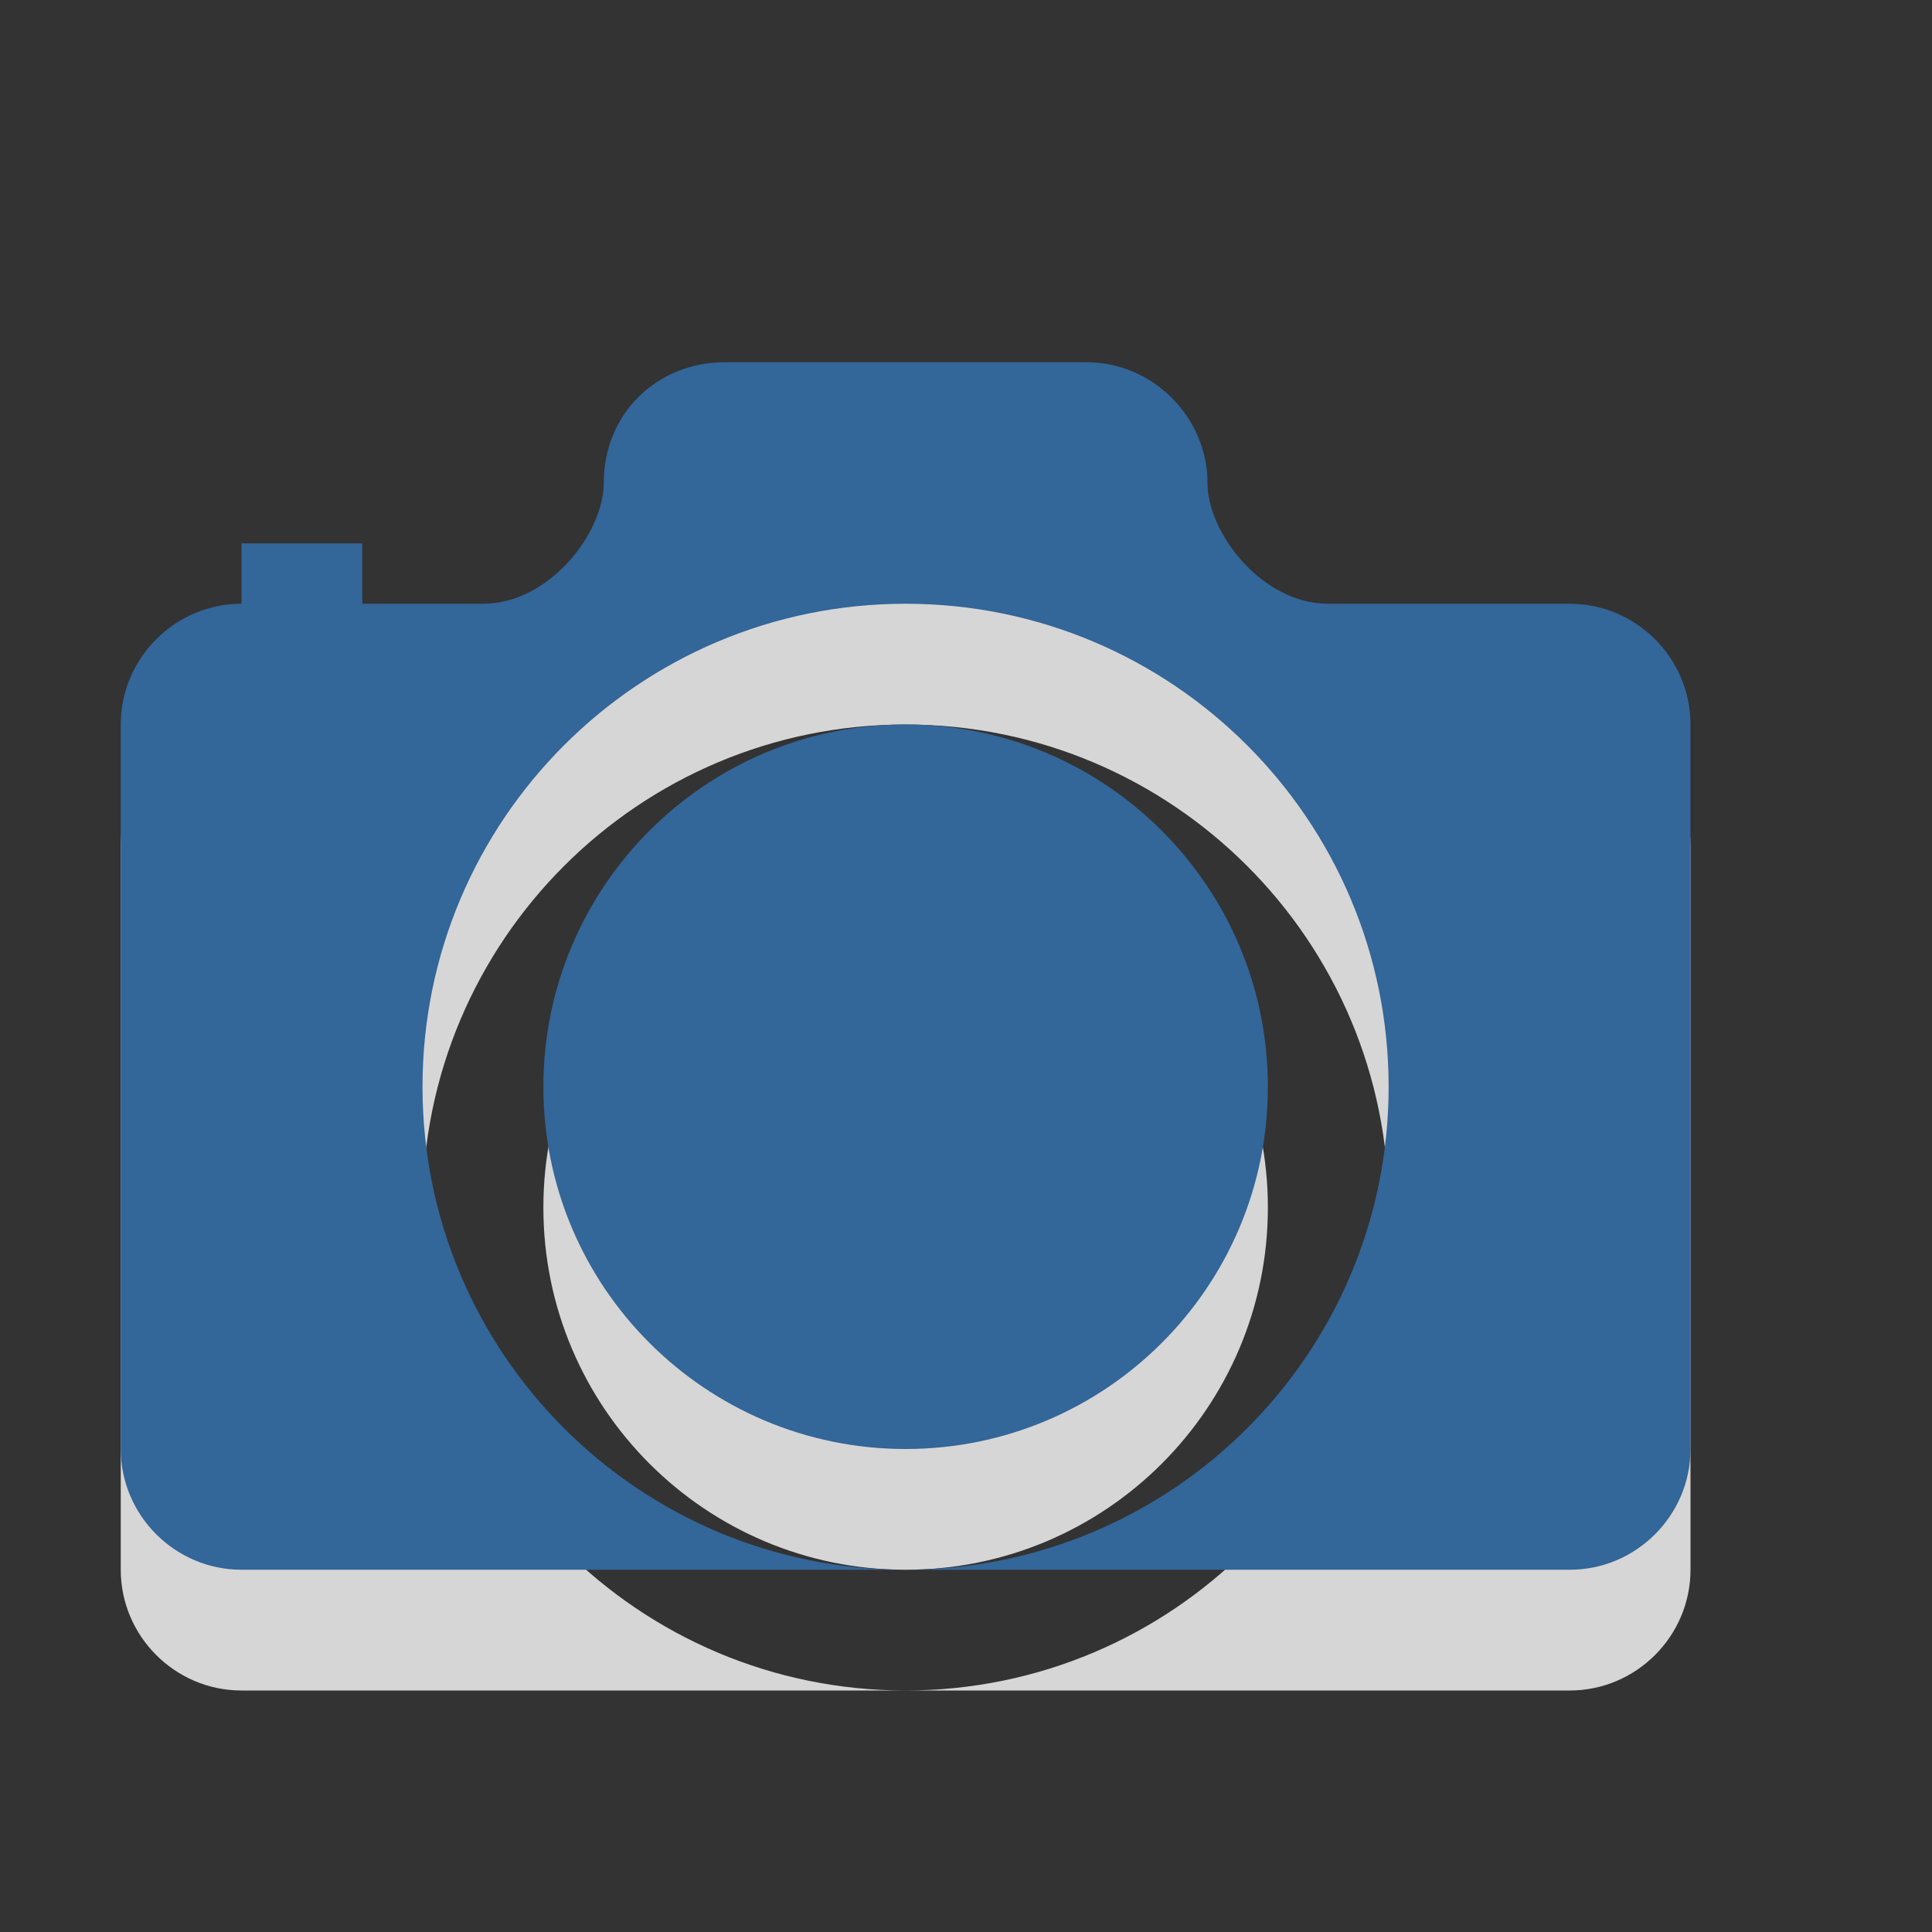 <?xml version="1.0" encoding="utf-8"?>
<!--<?xml-stylesheet type="text/css" href="svg.css"?>-->
<!DOCTYPE svg PUBLIC "-//W3C//DTD SVG 1.1//EN" "http://www.w3.org/Graphics/SVG/1.1/DTD/svg11.dtd">
<svg version="1.1" xmlns="http://www.w3.org/2000/svg" xmlns:xlink="http://www.w3.org/1999/xlink" x="0px" y="0px" width="16px" height="16px" viewBox="0 0 16 16" xml:space="preserve">
	<rect x="0" y="0" width="16" height="16" fill="#333333" stroke="none"/>
	<title>Camera</title>
	<desc>Camera Icon</desc>
	
	<!--
		@author		Alexander Ebert
		@copyright	2001-2012 WoltLab GmbH 
		@license	GNU Lesser General Public License <http://opensource.org/licenses/lgpl-license.php> 
	--> 
	
	<defs>
		<style type="text/css">
			<![CDATA[
				.surface { fill: #369; }
				.shadow { fill: #fff; }
			]]>
		</style>
	</defs>
	
	<g id="IconCamera">
		<path class="shadow" opacity=".8" style="fill-rule: evenodd; clip-rule: evenodd;" d="M7.499,6
			c-2.208,0-4,1.792-4,4s1.792,4,4,4C9.709,14,11.5,12.209,11.5,10
			S9.709,6,7.499,6z M7.5,13c-1.656,0-3-1.342-3-3c0-1.656,1.344-3,3-3s3,1.344,3,3
			C10.5,11.658,9.156,13,7.5,13z M13,6h-2c-0.55,0-1-0.587-1-1c0-0.542-0.45-1-1-1H6
			C5.45,4,5,4.417,5,5c0,0.413-0.45,1-1,1H3V5.5H2V6C1.45,6,1,6.45,1,7v6c0,0.55,0.45,1,1,1
			h11c0.55,0,1-0.45,1-1V7C14,6.45,13.55,6,13,6z"/>
		<path class="surface" style="fill-rule: evenodd; clip-rule: evenodd;" d="M7.499,5
			c-2.208,0-4,1.792-4,4s1.792,4,4,4C9.709,13,11.5,11.209,11.5,9
			S9.709,5,7.499,5z M7.5,12c-1.656,0-3-1.342-3-3c0-1.656,1.344-3,3-3s3,1.344,3,3
			C10.5,10.658,9.156,12,7.5,12z M13,5h-2c-0.55,0-1-0.587-1-1c0-0.542-0.45-1-1-1H6
			C5.45,3,5,3.417,5,4c0,0.413-0.45,1-1,1H3V4.5H2V5C1.45,5,1,5.45,1,6v6c0,0.55,0.45,1,1,1
			h11c0.55,0,1-0.45,1-1V6C14,5.45,13.55,5,13,5z"/>
	</g>
</svg>
